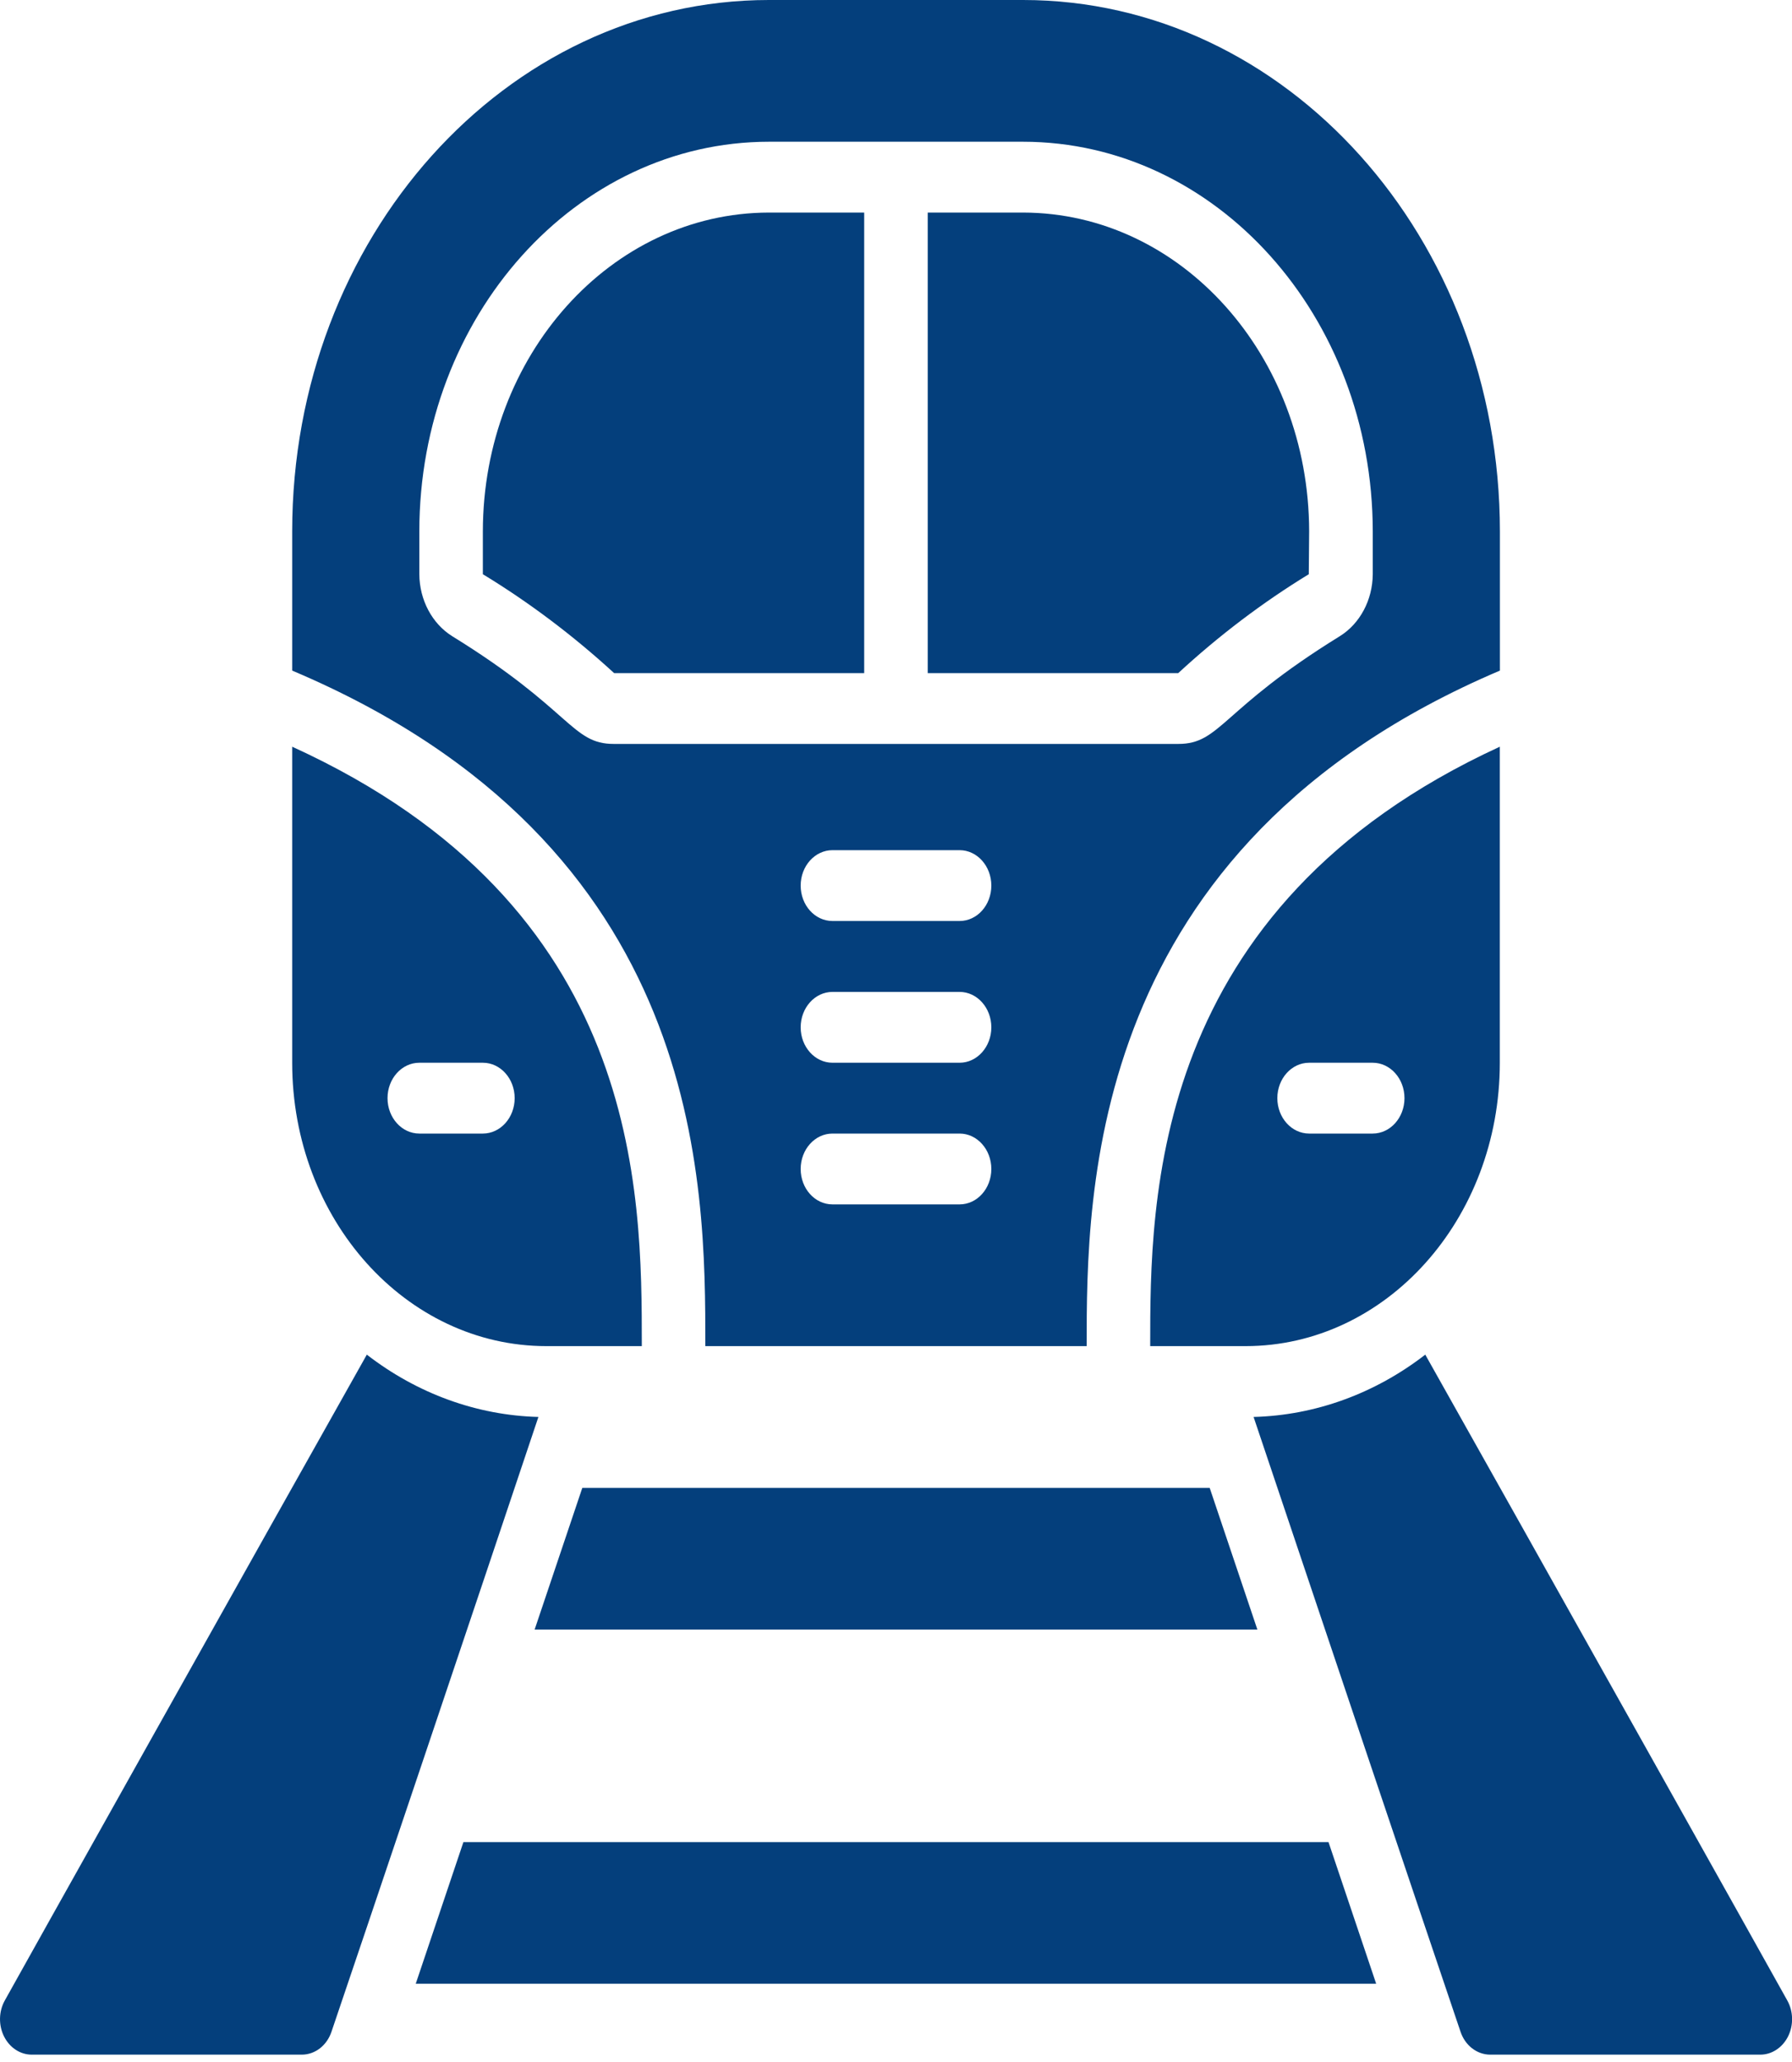 <svg width="20" height="23" viewBox="0 0 20 23" fill="none" xmlns="http://www.w3.org/2000/svg">
<path d="M6.009 15.805C5.375 17.698 4.02 21.721 3.7 22.661C3.649 22.815 3.518 22.917 3.37 22.918H0.352C0.223 22.917 0.106 22.838 0.044 22.713C-0.018 22.587 -0.014 22.434 0.054 22.313C0.054 22.309 3.023 17.011 4.094 15.11C4.658 15.546 5.324 15.787 6.009 15.805Z" fill="#043F7C"/>
<path d="M19.649 22.918H16.63C16.483 22.917 16.351 22.815 16.3 22.661C15.981 21.721 14.626 17.698 13.991 15.805C14.677 15.787 15.343 15.546 15.907 15.11C16.978 17.011 19.947 22.309 19.947 22.313C20.015 22.434 20.019 22.587 19.957 22.713C19.895 22.838 19.777 22.917 19.649 22.918Z" fill="#043F7C"/>
<path d="M3.261 8.329V11.854C3.261 13.6 4.531 15.015 6.098 15.015H7.163C7.163 13.276 7.163 10.107 3.261 8.329ZM5.389 12.644H4.68C4.484 12.644 4.325 12.467 4.325 12.249C4.325 12.031 4.484 11.854 4.68 11.854H5.389C5.585 11.854 5.744 12.031 5.744 12.249C5.744 12.467 5.585 12.644 5.389 12.644Z" fill="#043F7C"/>
<path d="M5.389 5.927V6.405C5.907 6.72 6.398 7.09 6.854 7.508H9.645V2.371H8.581C6.819 2.374 5.391 3.964 5.389 5.927Z" fill="#043F7C"/>
<path d="M11.419 0H8.581C5.643 0.001 3.262 2.654 3.261 5.927V7.48C7.872 9.428 7.872 13.19 7.872 15.015H12.128C12.128 13.304 12.128 9.44 16.74 7.48V5.927C16.739 2.654 14.357 0.001 11.419 0ZM10.71 13.434H9.291C9.095 13.434 8.936 13.258 8.936 13.039C8.936 12.821 9.095 12.644 9.291 12.644H10.71C10.905 12.644 11.064 12.821 11.064 13.039C11.064 13.258 10.905 13.434 10.71 13.434ZM10.71 11.854H9.291C9.095 11.854 8.936 11.677 8.936 11.459C8.936 11.241 9.095 11.064 9.291 11.064H10.71C10.905 11.064 11.064 11.241 11.064 11.459C11.064 11.677 10.905 11.854 10.71 11.854ZM10.71 10.273H9.291C9.095 10.273 8.936 10.097 8.936 9.878C8.936 9.66 9.095 9.483 9.291 9.483H10.71C10.905 9.483 11.064 9.66 11.064 9.878C11.064 10.097 10.905 10.273 10.71 10.273ZM15.321 6.405C15.319 6.693 15.178 6.957 14.952 7.097C13.624 7.916 13.624 8.298 13.15 8.298H6.85C6.378 8.298 6.379 7.917 5.048 7.097C4.823 6.957 4.682 6.693 4.68 6.405V5.927C4.681 3.527 6.427 1.582 8.581 1.581H11.419C13.573 1.582 15.319 3.527 15.321 5.927V6.405Z" fill="#043F7C"/>
<path d="M11.419 2.371H10.354V7.508H13.15C13.603 7.09 14.091 6.72 14.607 6.405L14.611 5.927C14.608 3.964 13.181 2.374 11.419 2.371Z" fill="#043F7C"/>
<path d="M12.837 15.015H13.901C15.468 15.015 16.739 13.6 16.739 11.854V8.329C12.837 10.123 12.837 13.379 12.837 15.015ZM15.32 11.854C15.516 11.854 15.675 12.031 15.675 12.249C15.675 12.467 15.516 12.644 15.32 12.644H14.611C14.415 12.644 14.256 12.467 14.256 12.249C14.256 12.031 14.415 11.854 14.611 11.854H15.32Z" fill="#043F7C"/>
<path d="M14.033 18.176H5.967L6.499 16.596H13.501L14.033 18.176Z" fill="#043F7C"/>
<path d="M15.359 22.127H4.64L5.172 20.547H14.827L15.359 22.127Z" fill="#043F7C"/>
</svg>
